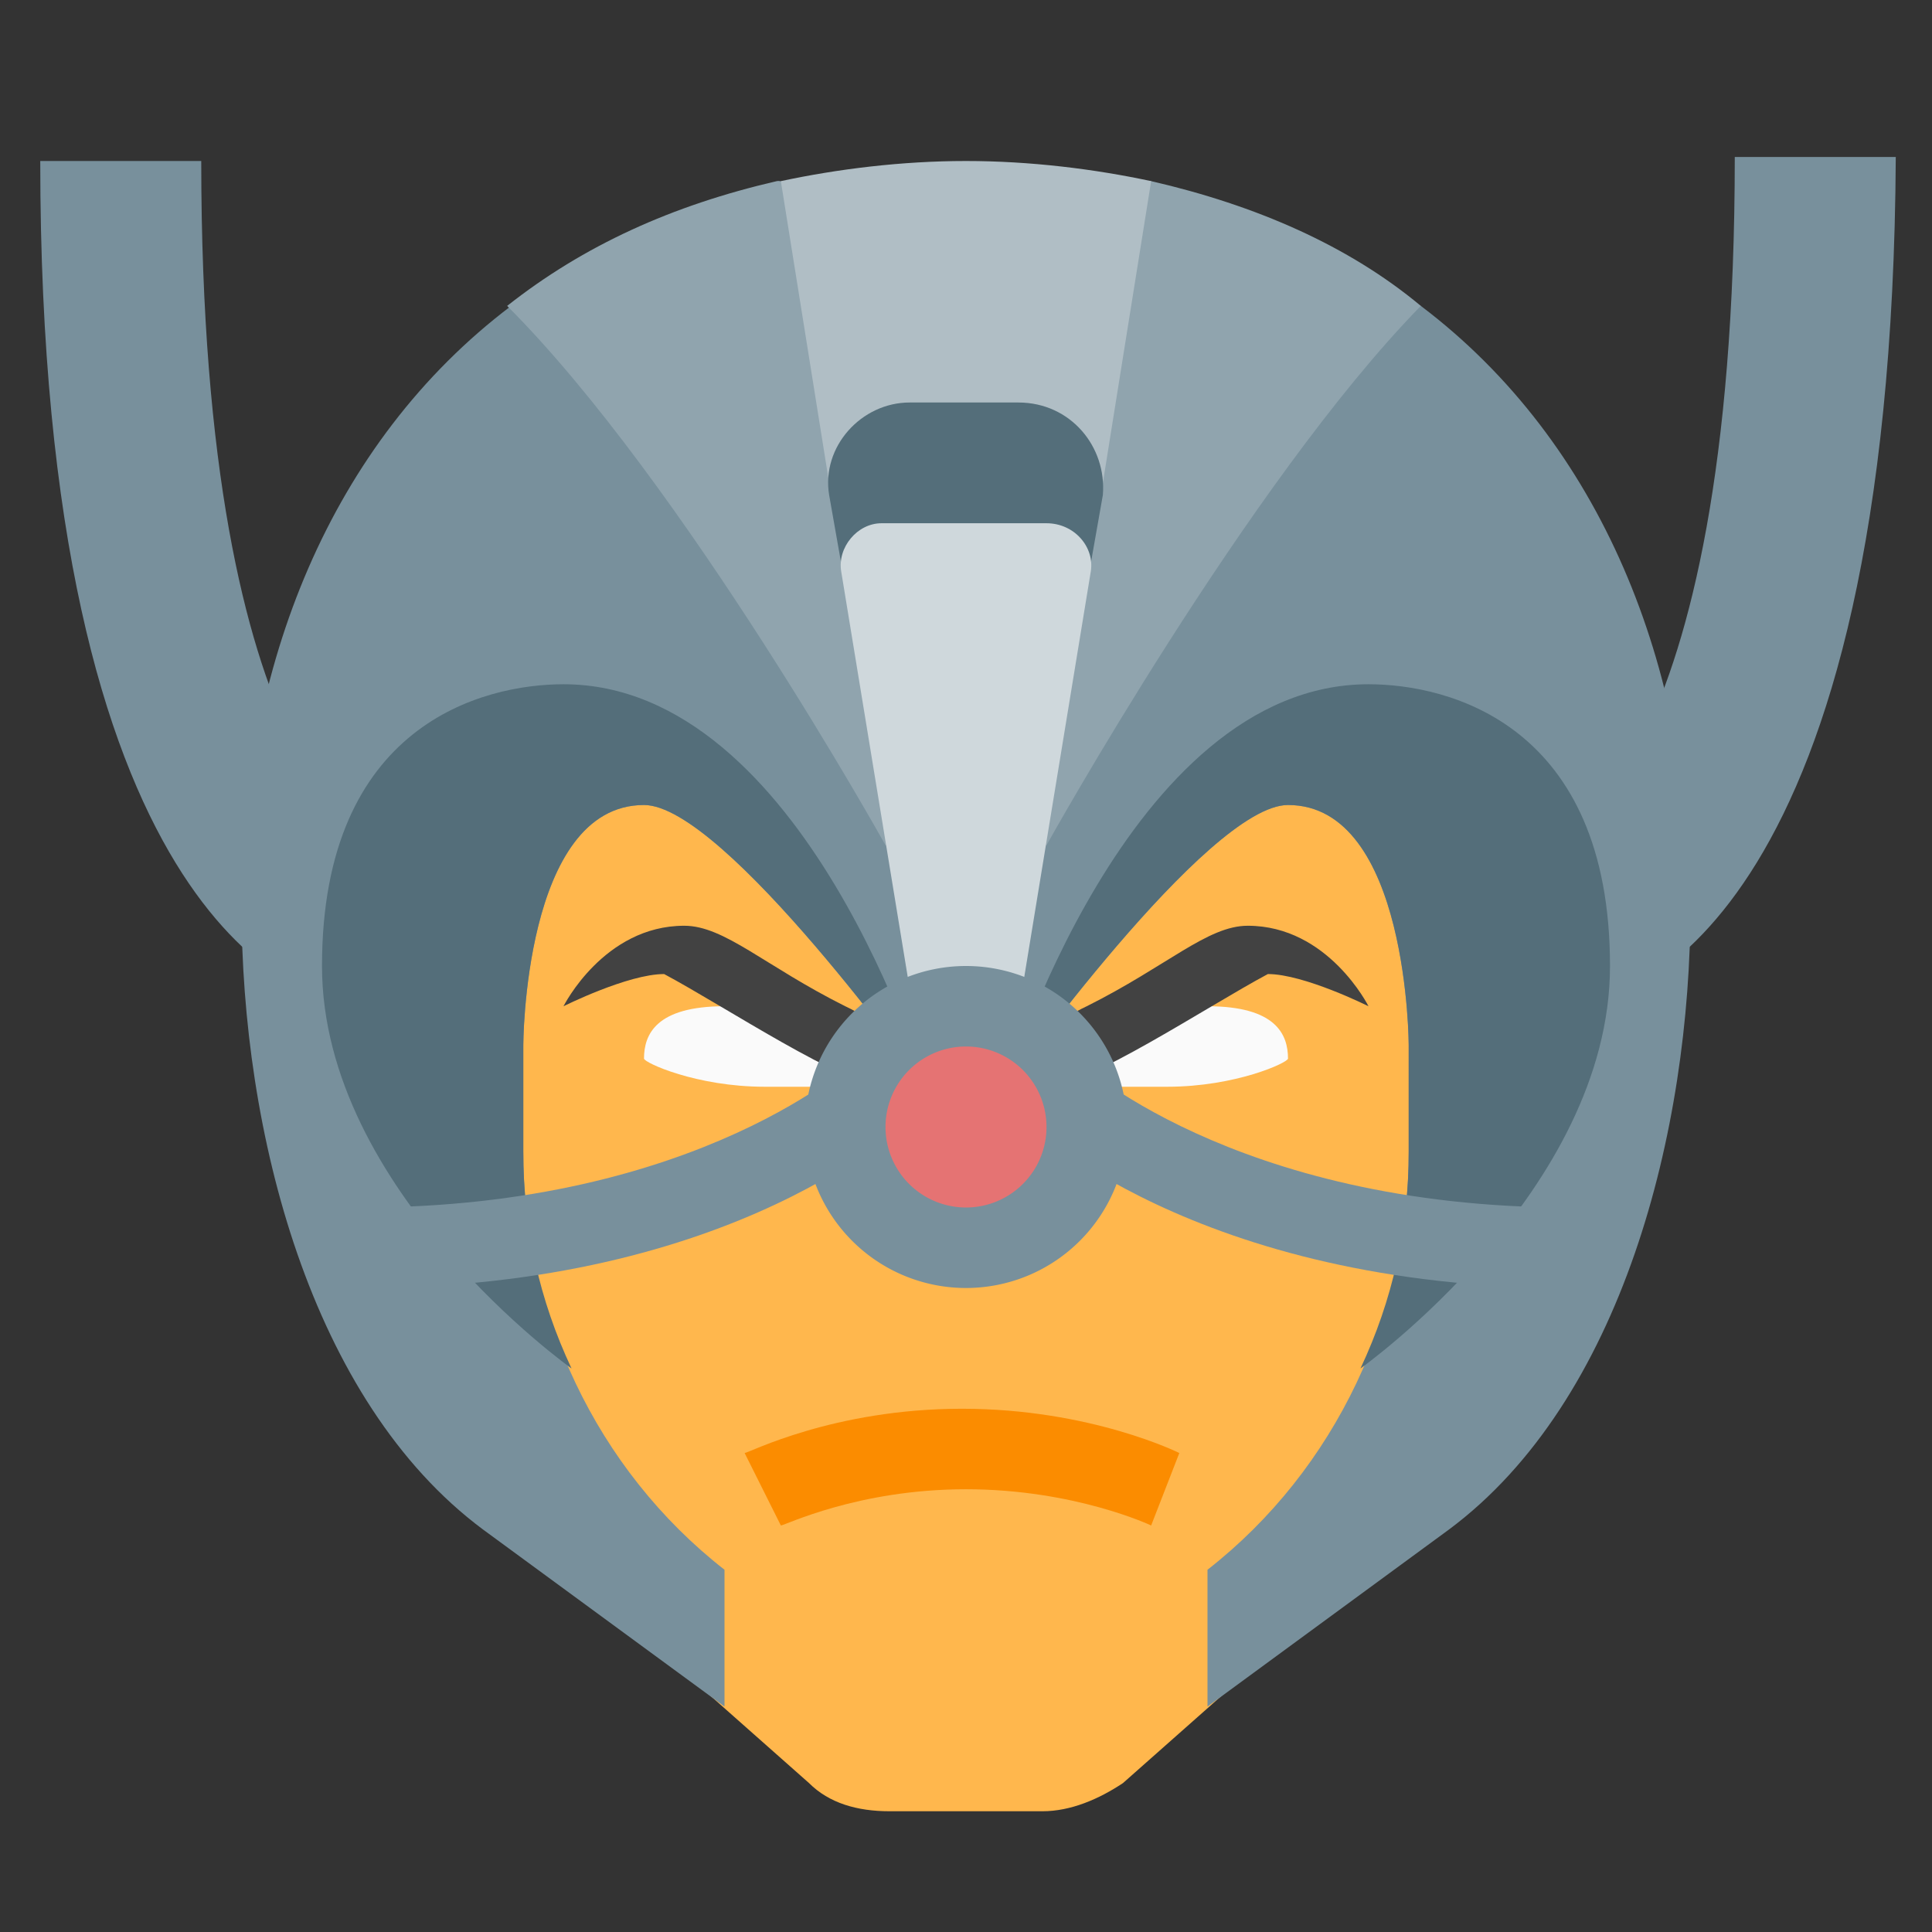 <svg xmlns="http://www.w3.org/2000/svg" viewBox="0 0 48 48" width="300px" height="300px"><rect x="0" y="0" width="48" height="48" fill="#333333" stroke="none"/><path fill="#ffb74d" d="M24,7C12.3,7,13,17,13,17c0,3.7,0,13,0,13v6.6c0,0.9,0.4,1.7,1,2.3l6.1,5.4c0.5,0.5,1.2,0.7,2,0.7 H24h1.9c0.7,0,1.4-0.3,2-0.7l6.1-5.4c0.7-0.6,1-1.4,1-2.3V29c0,0,0-8.3,0-12C35,17,35.7,7,24,7z"/><path fill="#78909c" d="M24,7c-4.7,0-8,0-11.3,0.6C8.2,11,6,16.6,6,22.5c0,5.6,1.7,12.3,6,15.5l6,4.4V39 c-3.2-2.5-5-6.4-5-10.4V26c0,0,0-6,3-6c2,0,7,7,7,7h2c0,0,5-7,7-7c3,0,3,6,3,6v2.6c0,4-1.8,7.9-5,10.4v3.4l6-4.4 c4.3-3.2,6-9.9,6-15.5c0-5.9-2.2-11.5-6.7-14.9C32,7,28.7,7,24,7z"/><path fill="#90a4ae" d="M35.3 7.6C31 12 26 21 26 21h-2c0 0 3.2-16.8 4.6-16.5C31.2 5.1 33.5 6.1 35.3 7.6zM24 21h-2c0 0-5-9-9.4-13.4 1.9-1.5 4.1-2.5 6.7-3.1C20.8 4.2 24 21 24 21z"/><path fill="#fb8c00" d="M28.6,37.9c0,0-1.9-0.9-4.6-0.9c-2.7,0-4.5,0.9-4.6,0.9l-0.9-1.8c0.1,0,2.2-1.1,5.4-1.1 s5.4,1.1,5.4,1.1L28.6,37.9z"/><path fill="#fafafa" d="M26 27c0 0 1.3 0 3 0s3-.6 3-.7c0-.6-.3-1.3-2-1.3S26 27 26 27zM22 27c0 0-1.3 0-3 0s-3-.6-3-.7c0-.6.3-1.3 2-1.3S22 27 22 27z"/><path fill="#424242" d="M25 27c0 0 .5-1.3 2-2 2-1 3-2 4-2 2 0 3 2 3 2s-1.6-.8-2.5-.8C30 25 27 27 26 27S25 27 25 27zM23 27c0 0-.5-1.3-2-2-2-1-3-2-4-2-2 0-3 2-3 2s1.6-.8 2.5-.8C18 25 21 27 22 27S23 27 23 27z"/><path fill="#b0bec5" d="M28.6,4.5L25,27h-2L19.4,4.5C20.8,4.2,22.4,4,24,4S27.2,4.2,28.6,4.5z"/><path fill="#546e7a" d="M27.4,12.3L27.1,14h-6.2l-0.3-1.7c-0.2-1.2,0.8-2.3,2-2.3h2.7C26.6,10,27.5,11.1,27.4,12.3z"/><path fill="#cfd8dc" d="M27.1,14.2L25,27h-2l-2.1-12.8c-0.1-0.6,0.4-1.2,1-1.2h4.1C26.7,13,27.2,13.6,27.1,14.2z"/><path fill="#78909c" d="M8.7 25C7.4 24.8 1 22.7 1 4h4c0 15.4 4.4 17 4.5 17.1-.1 0-.1 0-.1 0L8.7 25zM39.3 25L38.7 21c0 0 0 0-.1 0 0 0 4.5-1.6 4.5-17.1h4C47 22.7 40.6 24.8 39.3 25z"/><g><path fill="#546e7a" d="M14 17c-2 0-6 1-6 7 0 5.6 6.2 10 6.2 10-.8-1.7-1.2-3.5-1.2-5.4V26c0 0 0-6 3-6 2 0 7 7 7 7S20 17 14 17zM34 17c2 0 6 1 6 7 0 5.6-6.2 10-6.2 10 .8-1.7 1.2-3.5 1.2-5.4V26c0 0 0-6-3-6-2 0-7 7-7 7S28 17 34 17z"/></g><path fill="#78909c" d="M24 24A4 4 0 1 0 24 32A4 4 0 1 0 24 24Z"/><g><path fill="#78909c" d="M39 32c-9.3 0-13.5-4.1-13.7-4.3l1.4-1.4c0 0 3.9 3.7 12.3 3.7V32zM9 32v-2c8.4 0 12.3-3.7 12.3-3.7l1.4 1.4C22.5 27.9 18.3 32 9 32z"/></g><path fill="#e57373" d="M24 26A2 2 0 1 0 24 30A2 2 0 1 0 24 26Z"/></svg>